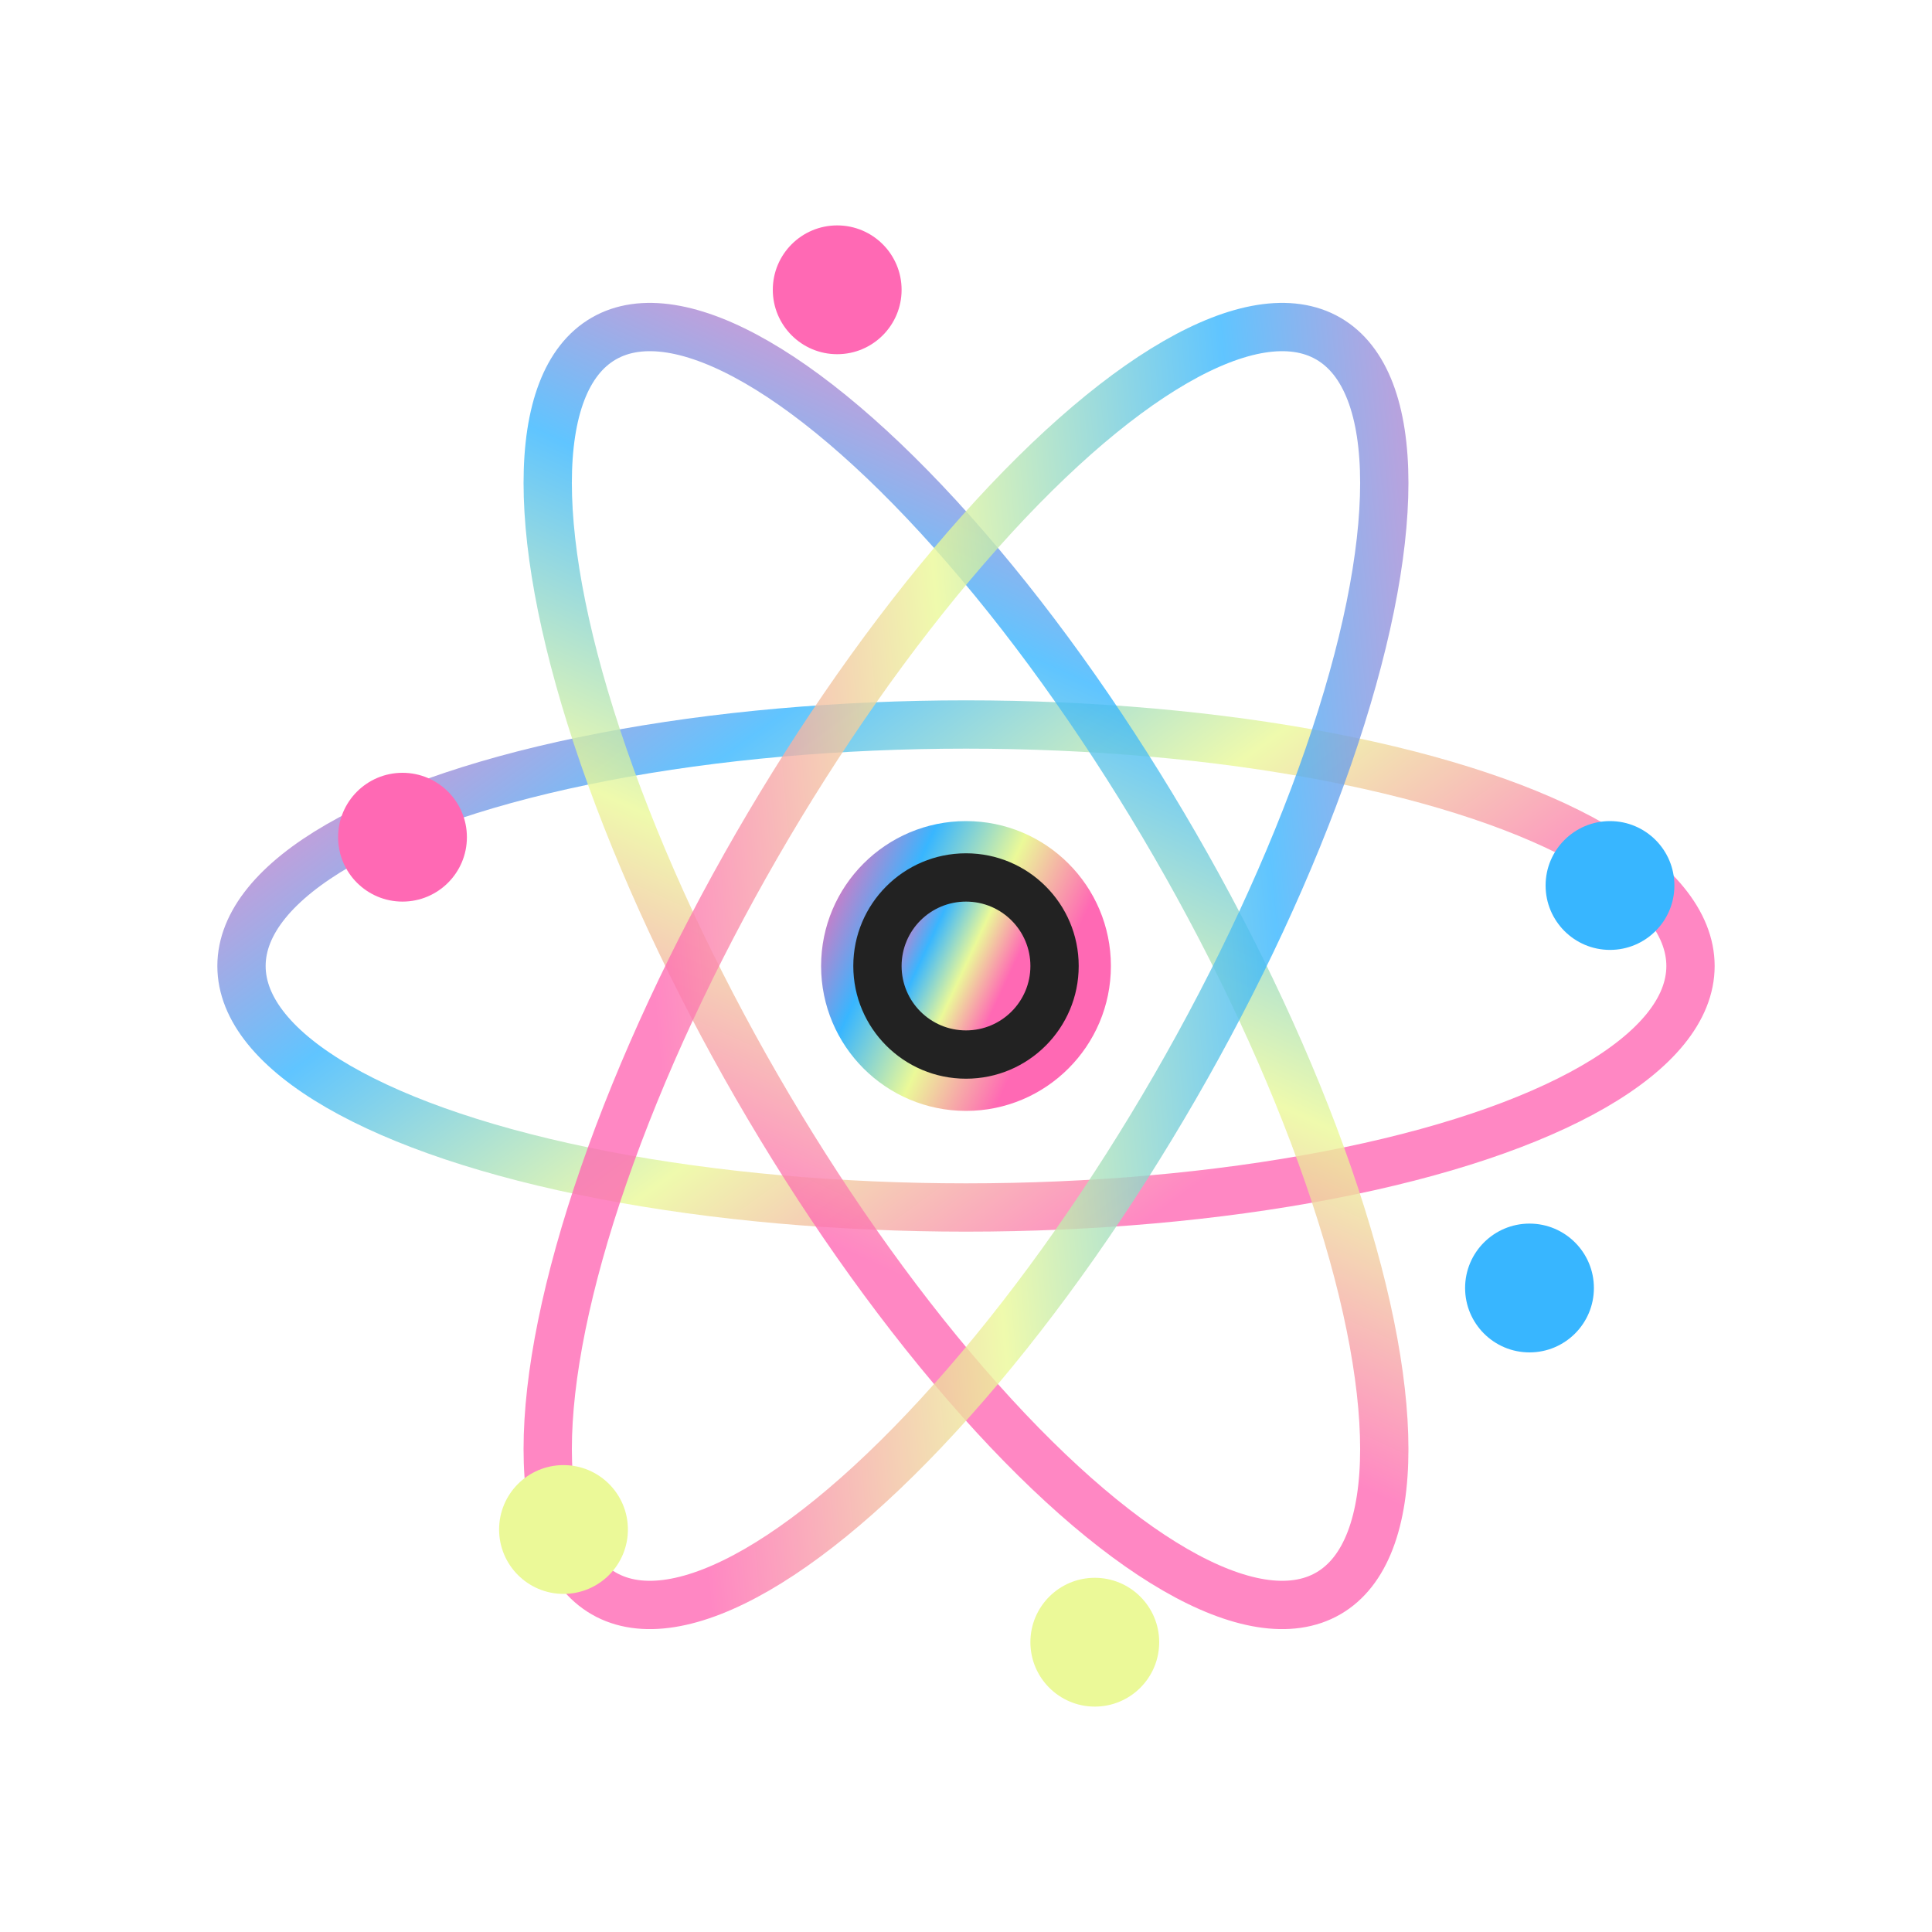 <svg xmlns="http://www.w3.org/2000/svg" viewBox="0 0 120 120">
  <defs>
    <linearGradient gradientTransform="rotate(25)" id="enhanced-gradient" x1="0%" y1="0%" x2="100%" y2="0%">
      <stop offset="0%" style="stop-color: #ff69b4; stop-opacity: 1;"></stop>
      <stop offset="33%" style="stop-color: #38b6ff; stop-opacity: 1;"></stop>
      <stop offset="66%" style="stop-color: #ebf998; stop-opacity: 1;"></stop>
      <stop offset="100%" style="stop-color: #ff69b4; stop-opacity: 1;"></stop>
    </linearGradient>
    <filter id="glow">
      <feGaussianBlur stdDeviation="3" result="coloredBlur"/>
      <feMerge> 
        <feMergeNode in="coloredBlur"/>
        <feMergeNode in="SourceGraphic"/>
      </feMerge>
    </filter>
  </defs>
  
  <!-- Enhanced atom structure with cleaner lines -->
  <g transform="translate(60,60)" stroke="none" fill="url(#enhanced-gradient)" filter="url(#glow)">
    
    <!-- Electron orbits - enhanced visibility -->
    <ellipse cx="0" cy="0" rx="45" ry="15" fill="none" stroke="url(#enhanced-gradient)" stroke-width="3" opacity="0.8"/>
    <ellipse cx="0" cy="0" rx="45" ry="15" fill="none" stroke="url(#enhanced-gradient)" stroke-width="3" opacity="0.8" transform="rotate(60)"/>
    <ellipse cx="0" cy="0" rx="45" ry="15" fill="none" stroke="url(#enhanced-gradient)" stroke-width="3" opacity="0.8" transform="rotate(120)"/>
    
    <!-- Electrons - larger and more visible -->
    <circle cx="-35" cy="-8" r="4" fill="#ff69b4"/>
    <circle cx="40" cy="-5" r="4" fill="#38b6ff"/>
    <circle cx="8" cy="42" r="4" fill="#ebf998"/>
    <circle cx="-8" cy="-42" r="4" fill="#ff69b4"/>
    <circle cx="35" cy="20" r="4" fill="#38b6ff"/>
    <circle cx="-25" cy="35" r="4" fill="#ebf998"/>
    
    <!-- Central nucleus - enhanced -->
    <circle cx="0" cy="0" r="8" fill="#222222" stroke="url(#enhanced-gradient)" stroke-width="2"/>
    <circle cx="0" cy="0" r="4" fill="url(#enhanced-gradient)"/>
  </g>
</svg>